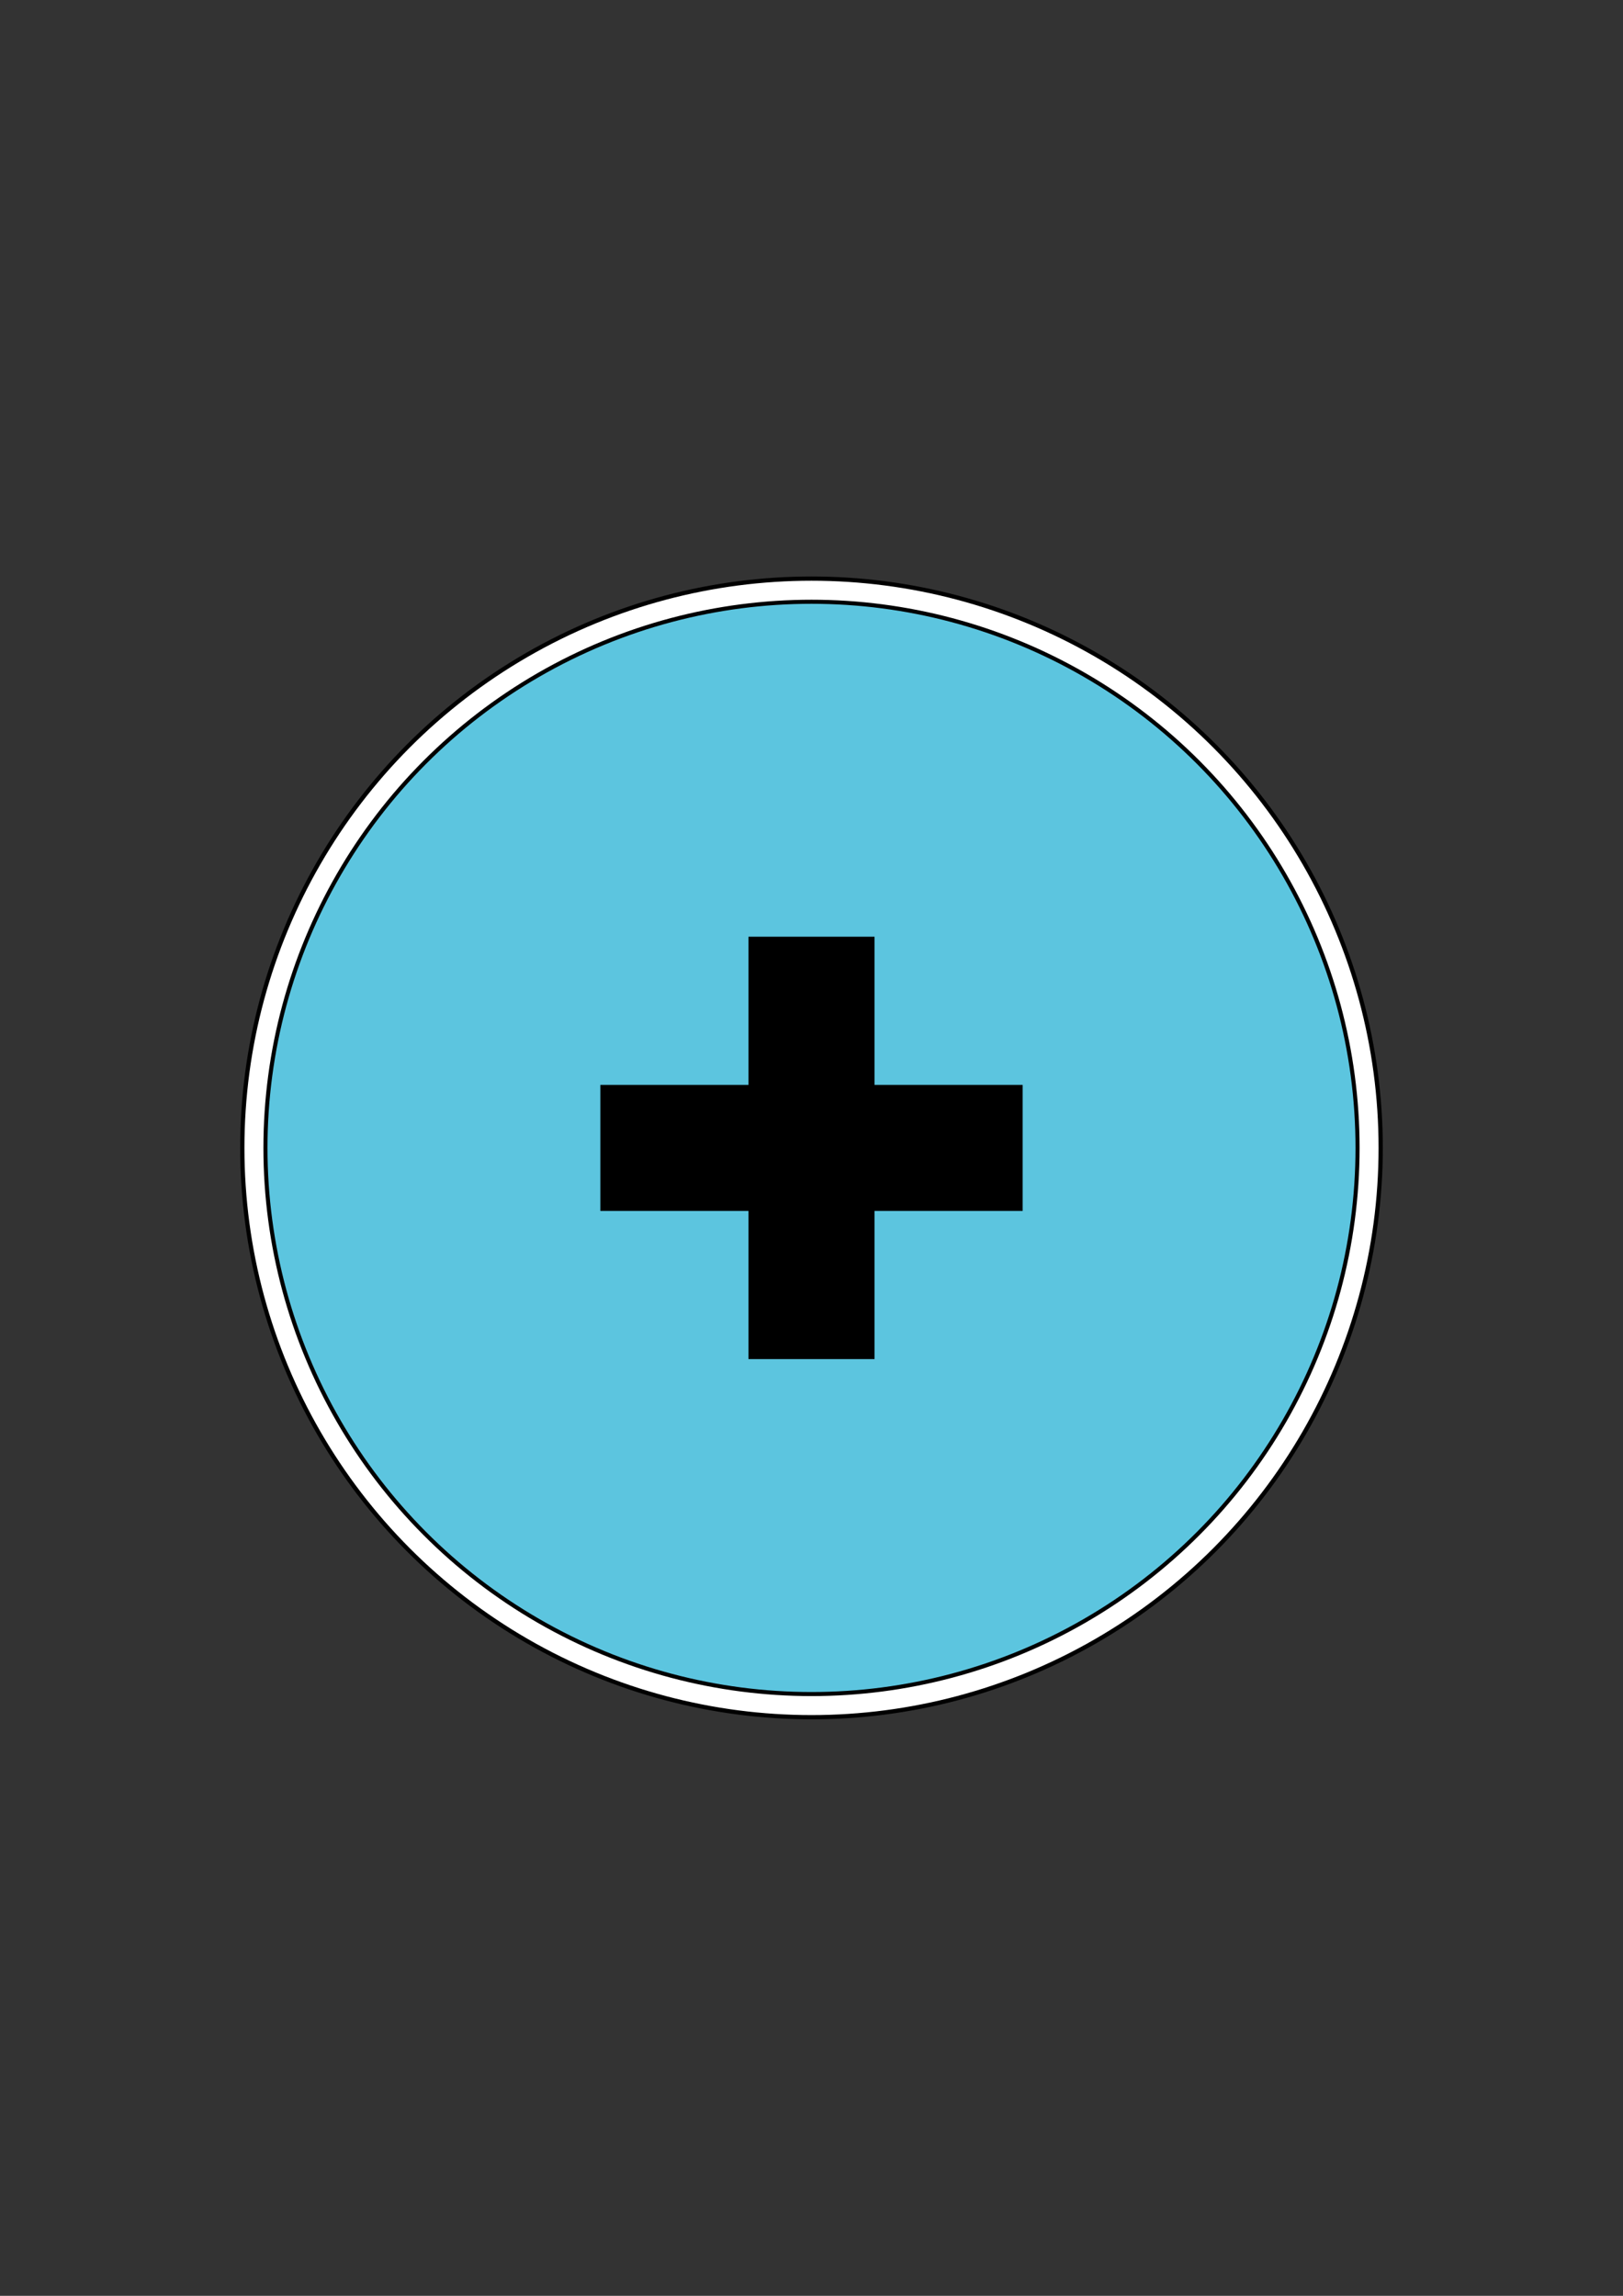 <?xml version="1.0" encoding="UTF-8" standalone="no"?>
<!-- Created with Inkscape (http://www.inkscape.org/) -->

<svg
   xmlns:dc="http://purl.org/dc/elements/1.1/"
   xmlns:cc="http://creativecommons.org/ns#"
   xmlns:rdf="http://www.w3.org/1999/02/22-rdf-syntax-ns#"
   xmlns:svg="http://www.w3.org/2000/svg"
   xmlns="http://www.w3.org/2000/svg"
   xmlns:sodipodi="http://sodipodi.sourceforge.net/DTD/sodipodi-0.dtd"
   xmlns:inkscape="http://www.inkscape.org/namespaces/inkscape"
   width="210mm"
   height="297mm"
   viewBox="0 0 744.094 1052.362"
   id="svg2"
   version="1.1"
   inkscape:version="0.91 r13725"
   sodipodi:docname="drawing.svg">
  <rect x="0" y="0" width="744.094" height="1052.362" fill="#333333" stroke="none"/>
  <defs
     id="defs4" />
  <sodipodi:namedview
     id="base"
     pagecolor="#ffffff"
     bordercolor="#666666"
     borderopacity="1.0"
     inkscape:pageopacity="0.0"
     inkscape:pageshadow="2"
     inkscape:zoom="0.7"
     inkscape:cx="33.979015"
     inkscape:cy="508.15639"
     inkscape:document-units="px"
     inkscape:current-layer="layer1"
     showgrid="false"
     inkscape:window-width="1920"
     inkscape:window-height="996"
     inkscape:window-x="-8"
     inkscape:window-y="-8"
     inkscape:window-maximized="1" />
  <g
     inkscape:label="Layer 1"
     inkscape:groupmode="layer"
     id="layer1">
    <circle
       style="opacity:1;fill:#ffffff;fill-opacity:1;stroke:#000000;stroke-width:1.943"
       id="path4148-1"
       cx="372.047"
       cy="526.181"
       r="260.957" />
    <circle
       style="opacity:1;fill:#00a4cc;fill-opacity:0.64;stroke:#000000;stroke-width:1.864"
       id="path4148"
       cx="372.047"
       cy="526.181"
       r="250.344" />
    <rect
       style="opacity:1;fill:#000000;fill-opacity:1;stroke:#000000;stroke-width:1.864"
       id="rect4150"
       width="55.928"
       height="191.752"
       x="344.083"
       y="430.305" />
    <rect
       style="opacity:1;fill:#000000;fill-opacity:1;stroke:#000000;stroke-width:1.864"
       id="rect4150-8"
       width="55.928"
       height="191.752"
       x="498.217"
       y="-467.923"
       transform="matrix(0,1,-1,0,0,0)" />
  </g>
</svg>
